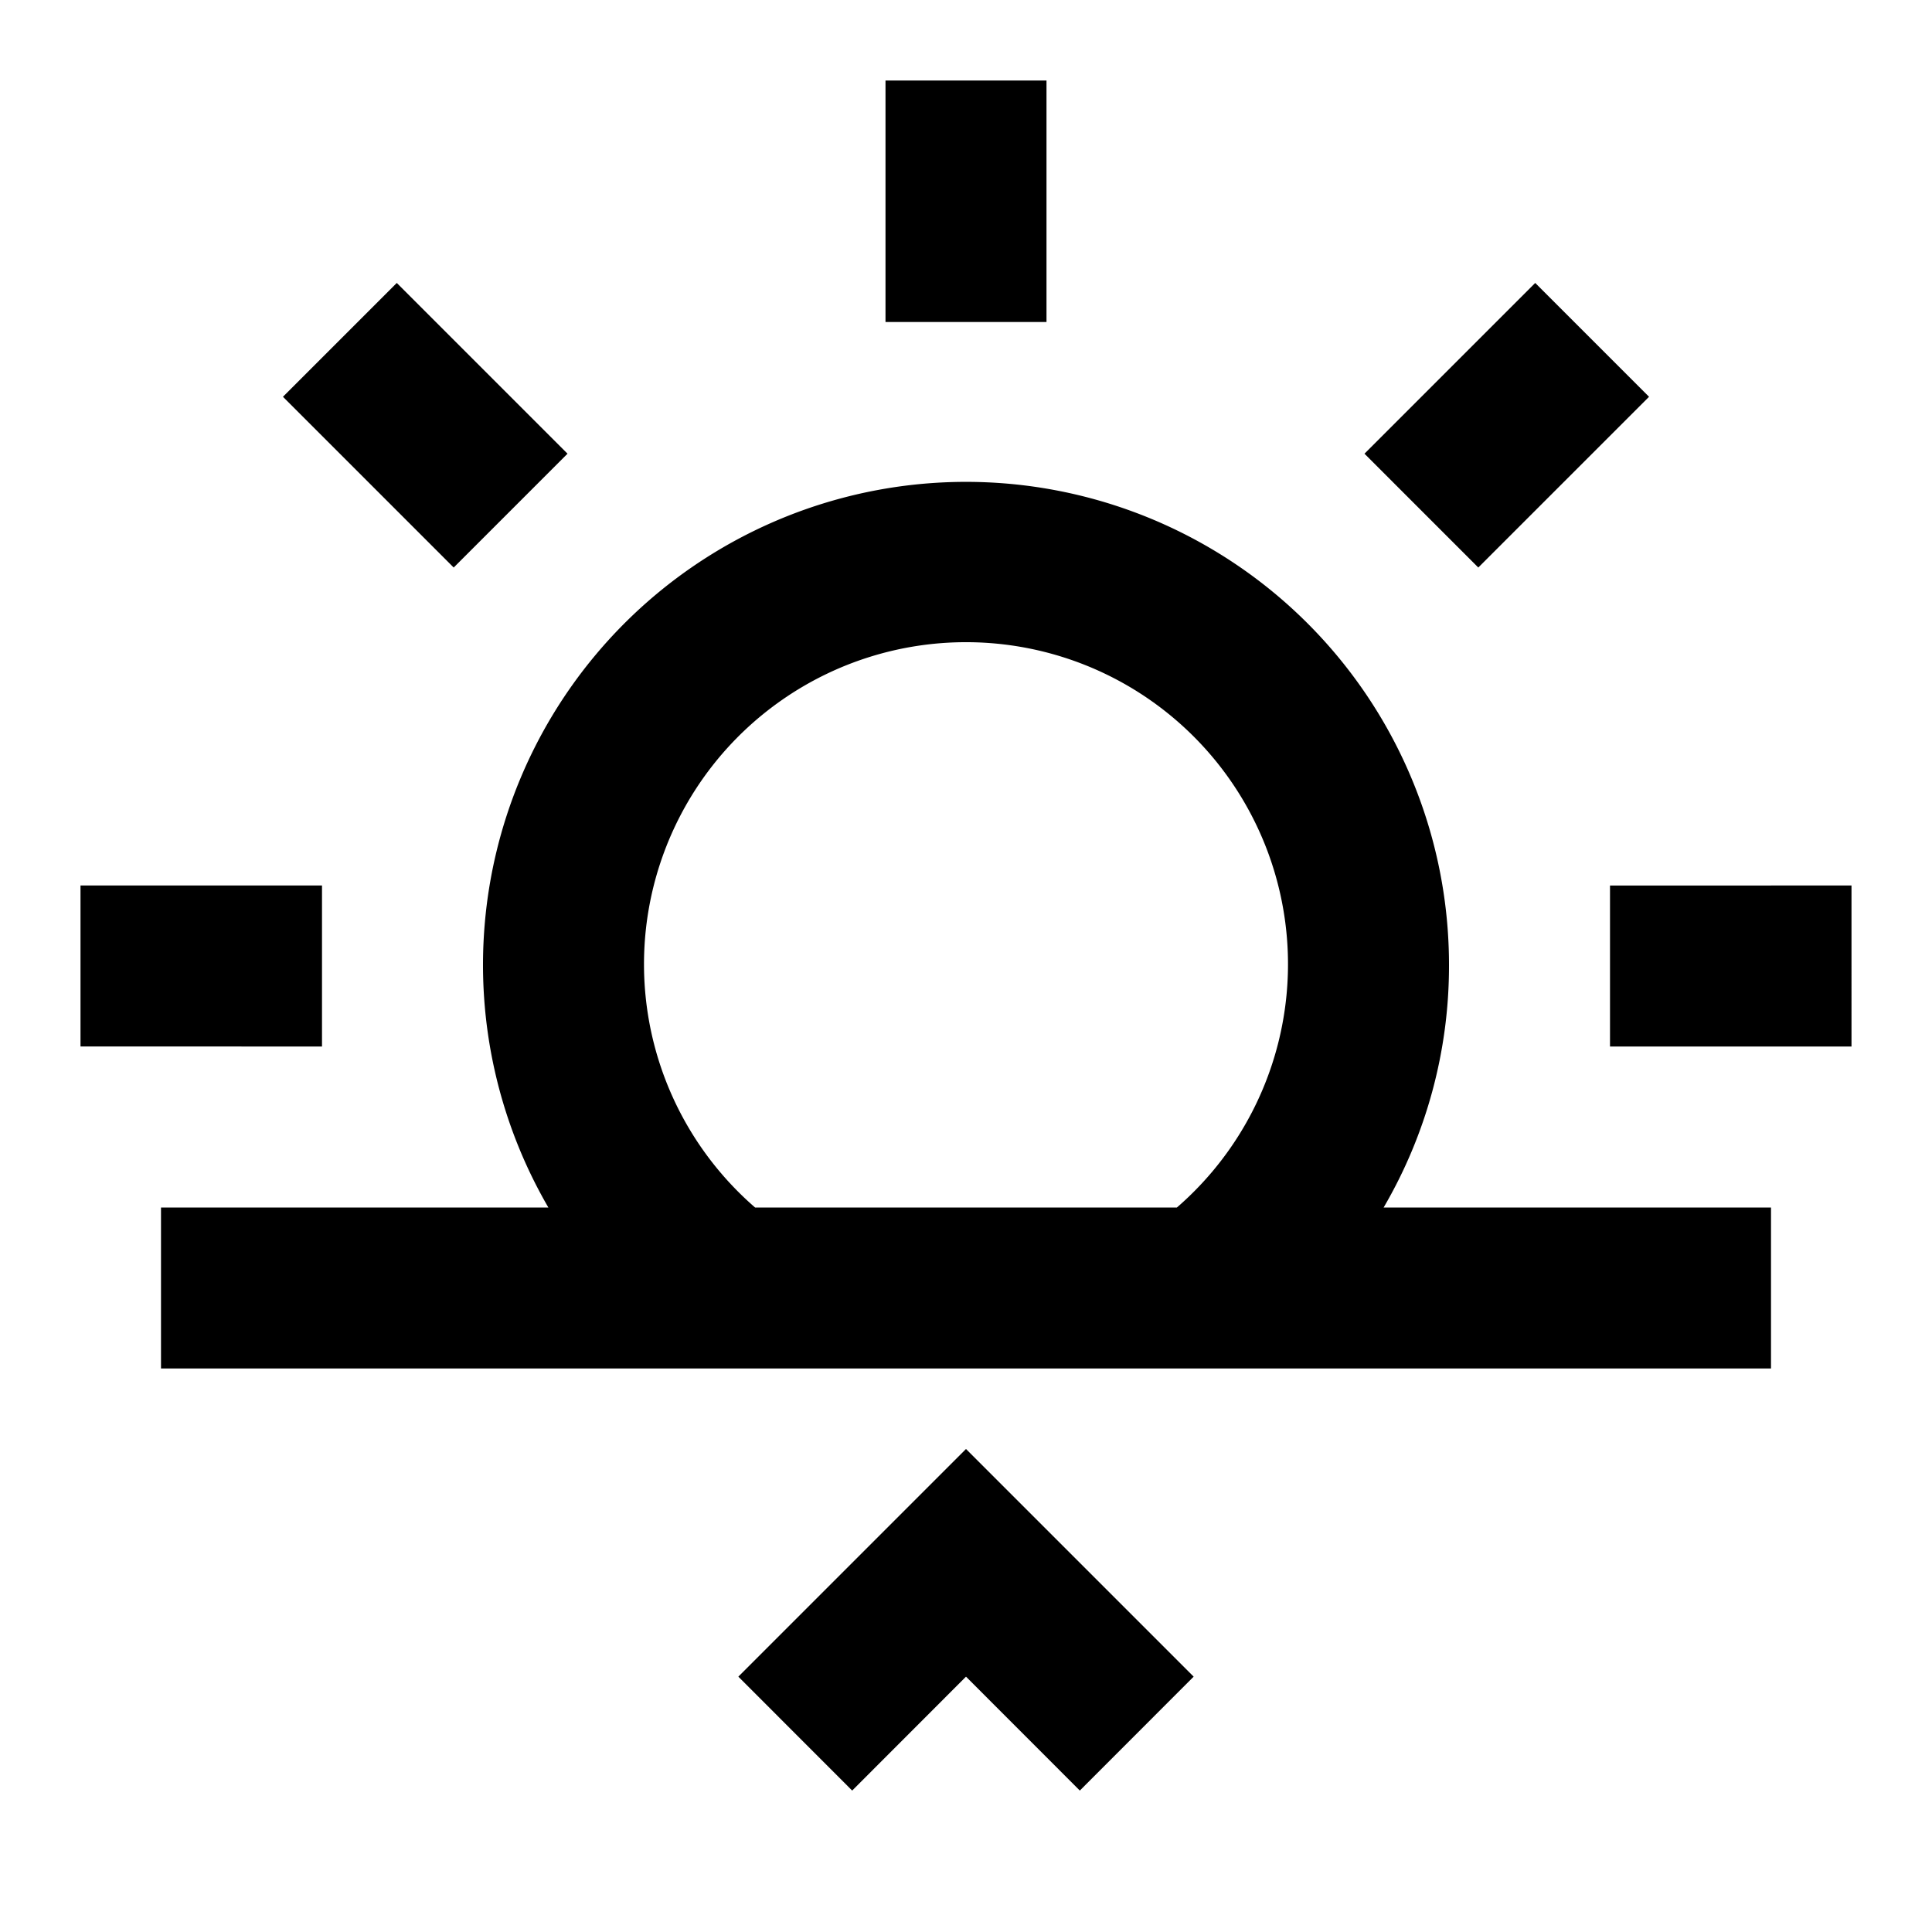 <svg xmlns="http://www.w3.org/2000/svg" width="24" height="24" viewBox="0 0 24 24"><defs><style>.b4f42861-b992-4915-aba4-884c95d374a4{fill:none;}</style></defs><g id="b03a460f-8c32-4de0-8357-f087b694c857" data-name="sunrise"><rect class="b4f42861-b992-4915-aba4-884c95d374a4" width="24" height="24"/><path d="M20.485,4.929,19.071,3.515,16.95,5.636,18.364,7.05ZM7.05,5.636,4.929,3.515,3.515,4.929,5.636,7.05ZM13,1H11V4h2Zm7,10v2h3V11Zm-2,1A6,6,0,1,0,6.812,15H2v2H22V15H17.188A5.95,5.95,0,0,0,18,12Zm-3.38,3H9.38a4,4,0,1,1,5.24,0ZM4,11H1v2H4Z"/><polygon points="14.828 20.828 12 18 9.172 20.828 10.586 22.243 12 20.828 13.414 22.243 14.828 20.828"/></g></svg>